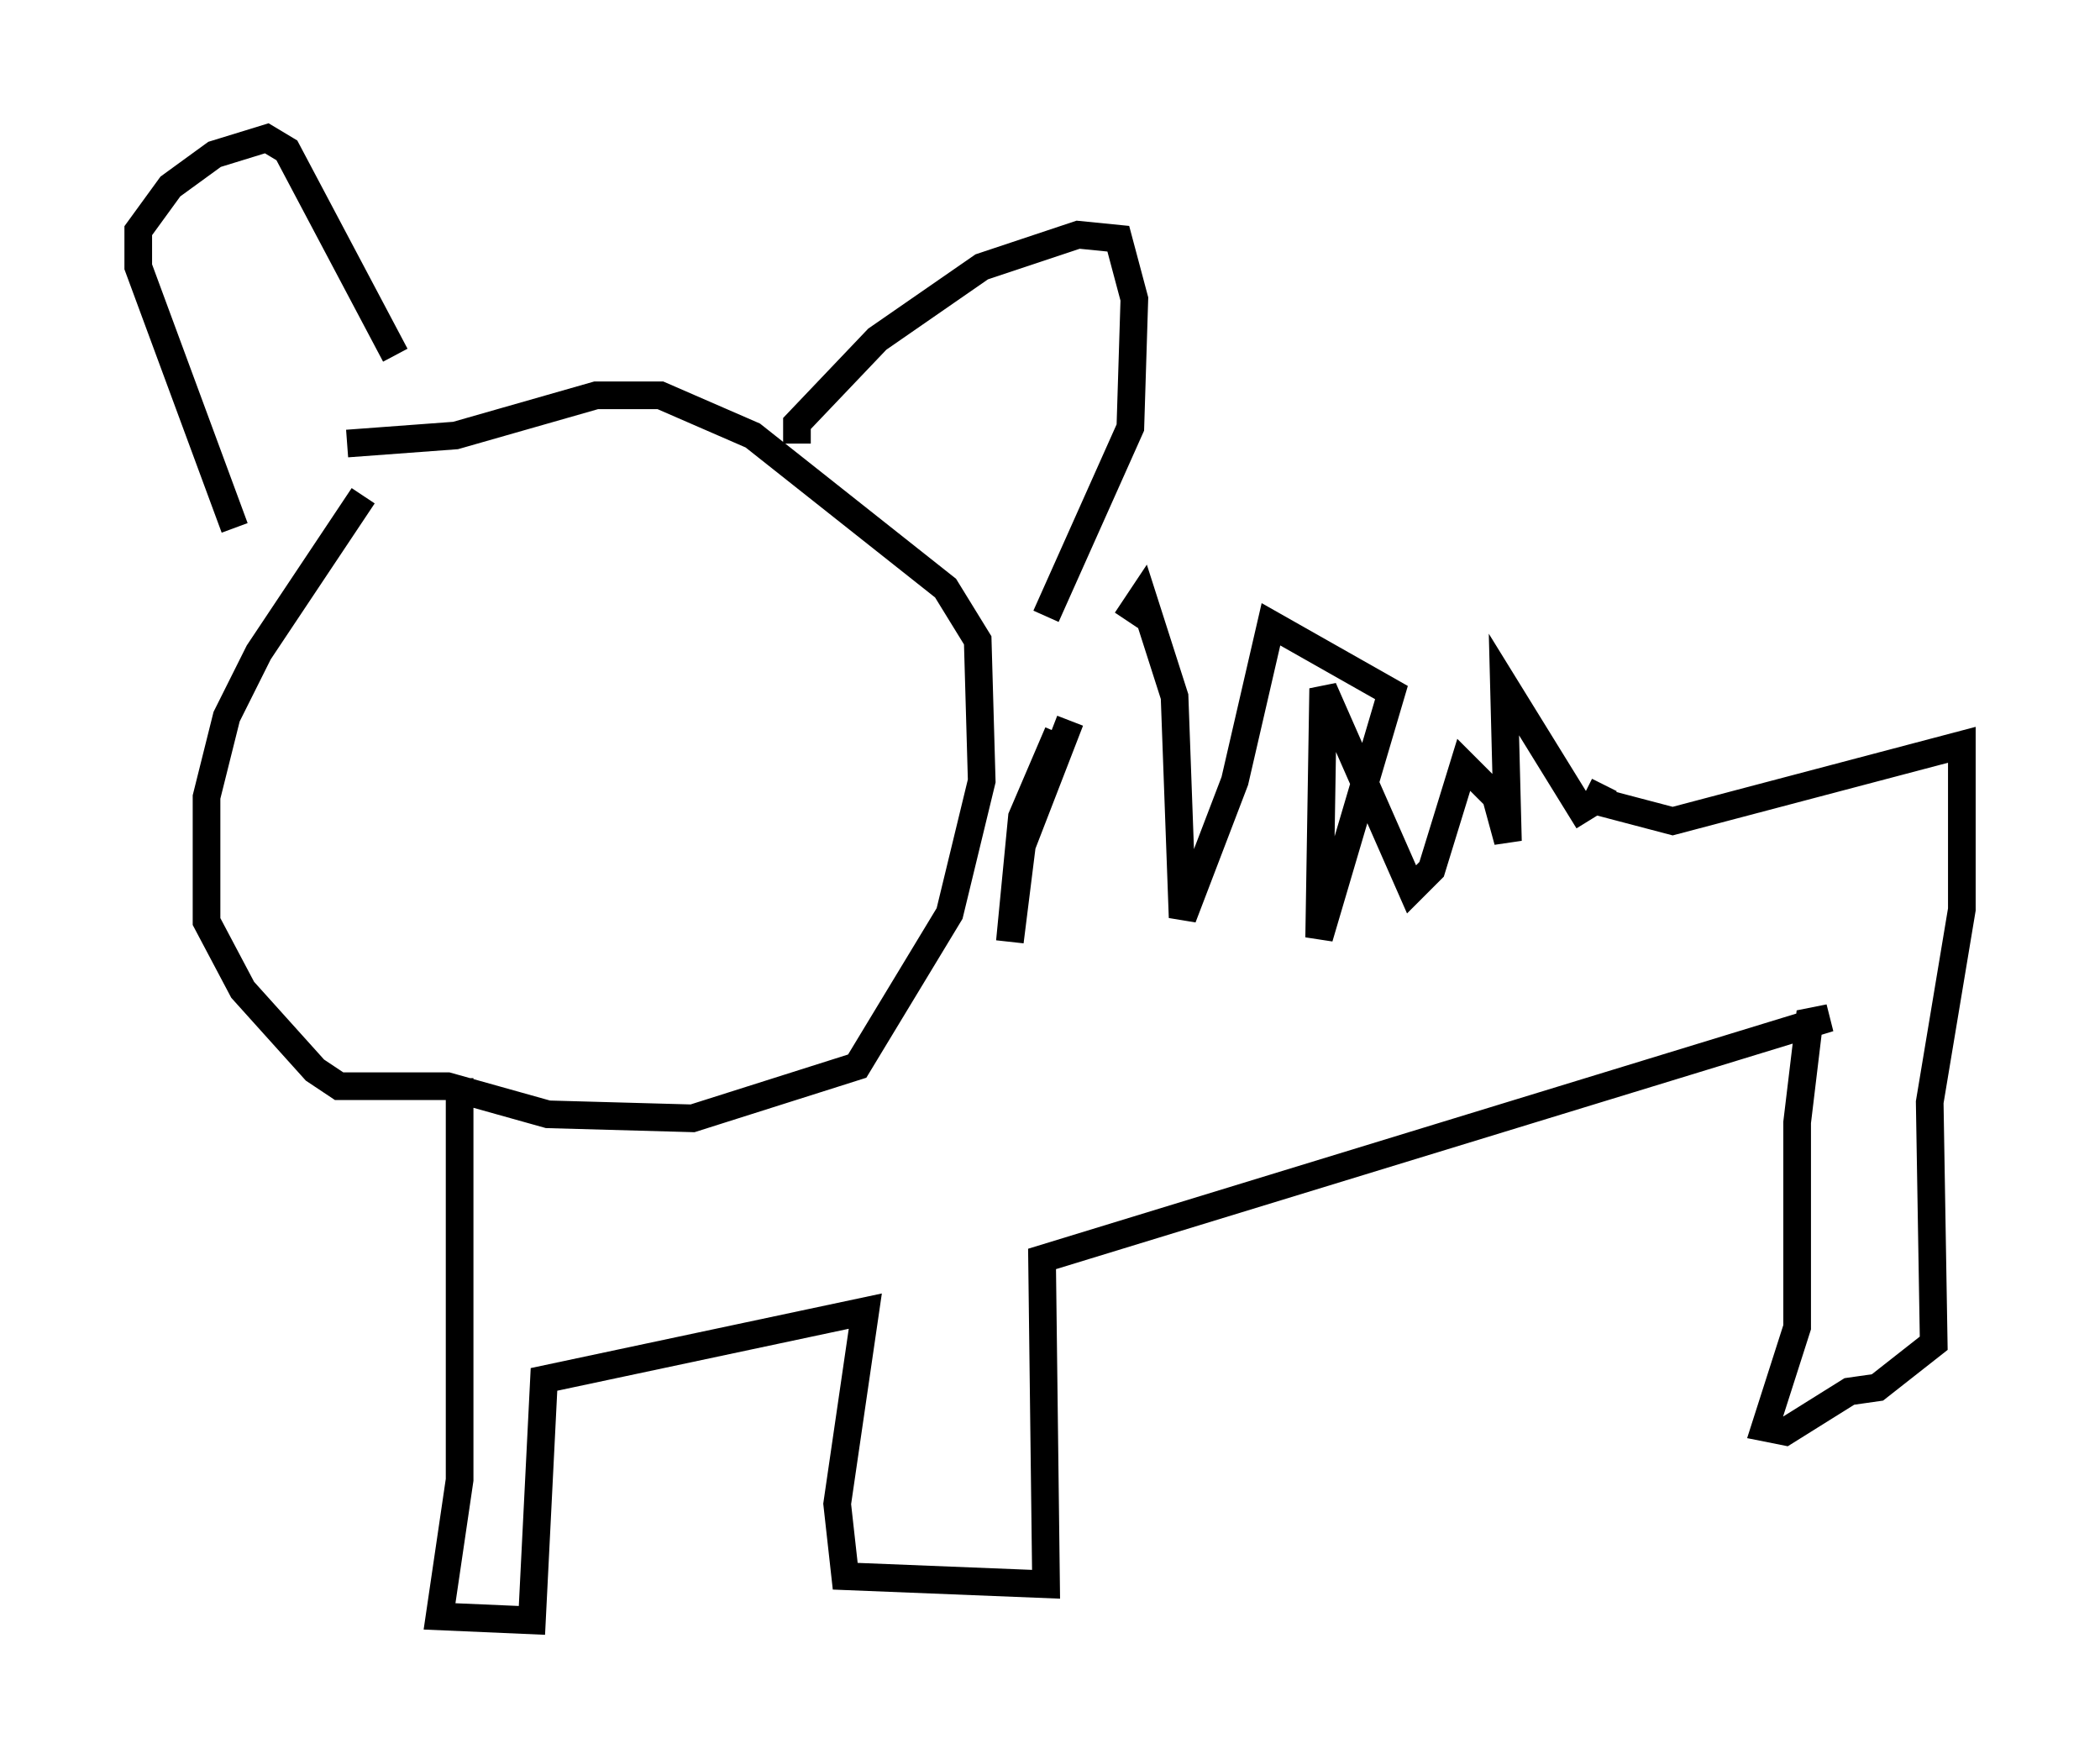 <?xml version="1.0" encoding="utf-8" ?>
<svg baseProfile="full" height="63.598" version="1.1" width="75.944" xmlns="http://www.w3.org/2000/svg" xmlns:ev="http://www.w3.org/2001/xml-events" xmlns:xlink="http://www.w3.org/1999/xlink"><defs /><rect fill="white" height="63.598" width="75.944" x="0" y="0" /><path d="M14.006, 17.492 m-0.872, 0.436 l-3.777, 5.665 -1.162, 2.324 l-0.726, 2.905 0.0, 4.503 l1.307, 2.469 2.615, 2.905 l0.872, 0.581 3.922, 0.0 l3.631, 1.017 5.229, 0.145 l5.955, -1.888 3.341, -5.52 l1.162, -4.793 -0.145, -5.084 l-1.162, -1.888 -6.972, -5.52 l-3.341, -1.453 -2.324, 0.0 l-5.084, 1.453 -3.922, 0.291 m-4.067, 3.05 l-3.486, -9.441 0.0, -1.307 l1.162, -1.598 1.598, -1.162 l1.888, -0.581 0.726, 0.436 l3.922, 7.408 m14.525, 3.196 l0.0, -0.726 2.905, -3.05 l3.777, -2.615 3.486, -1.162 l1.453, 0.145 0.581, 2.179 l-0.145, 4.648 -3.05, 6.827 m0.436, 4.212 l-1.307, 3.05 -0.436, 4.503 l0.436, -3.486 1.743, -4.503 m2.034, -3.631 l0.581, -0.872 1.162, 3.631 l0.291, 7.989 1.888, -4.939 l1.307, -5.665 4.358, 2.469 l-2.615, 8.86 0.145, -9.006 l3.196, 7.263 0.726, -0.726 l1.162, -3.777 1.162, 1.162 l0.436, 1.598 -0.145, -5.665 l3.05, 4.939 m-40.816, 9.296 l0.0, 14.525 -0.726, 4.939 l3.341, 0.145 0.436, -8.715 l11.62, -2.469 -1.017, 6.972 l0.291, 2.615 7.263, 0.291 l-0.145, -11.765 28.469, -8.715 l-0.726, 0.145 -0.436, 3.631 l0.0, 7.408 -1.162, 3.631 l0.726, 0.145 2.324, -1.453 l1.017, -0.145 2.034, -1.598 l-0.145, -8.715 1.162, -6.972 l0.0, -5.955 -10.458, 2.76 l-2.76, -0.726 0.291, -0.581 " fill="none" stroke="black" stroke-width="1" /></svg>